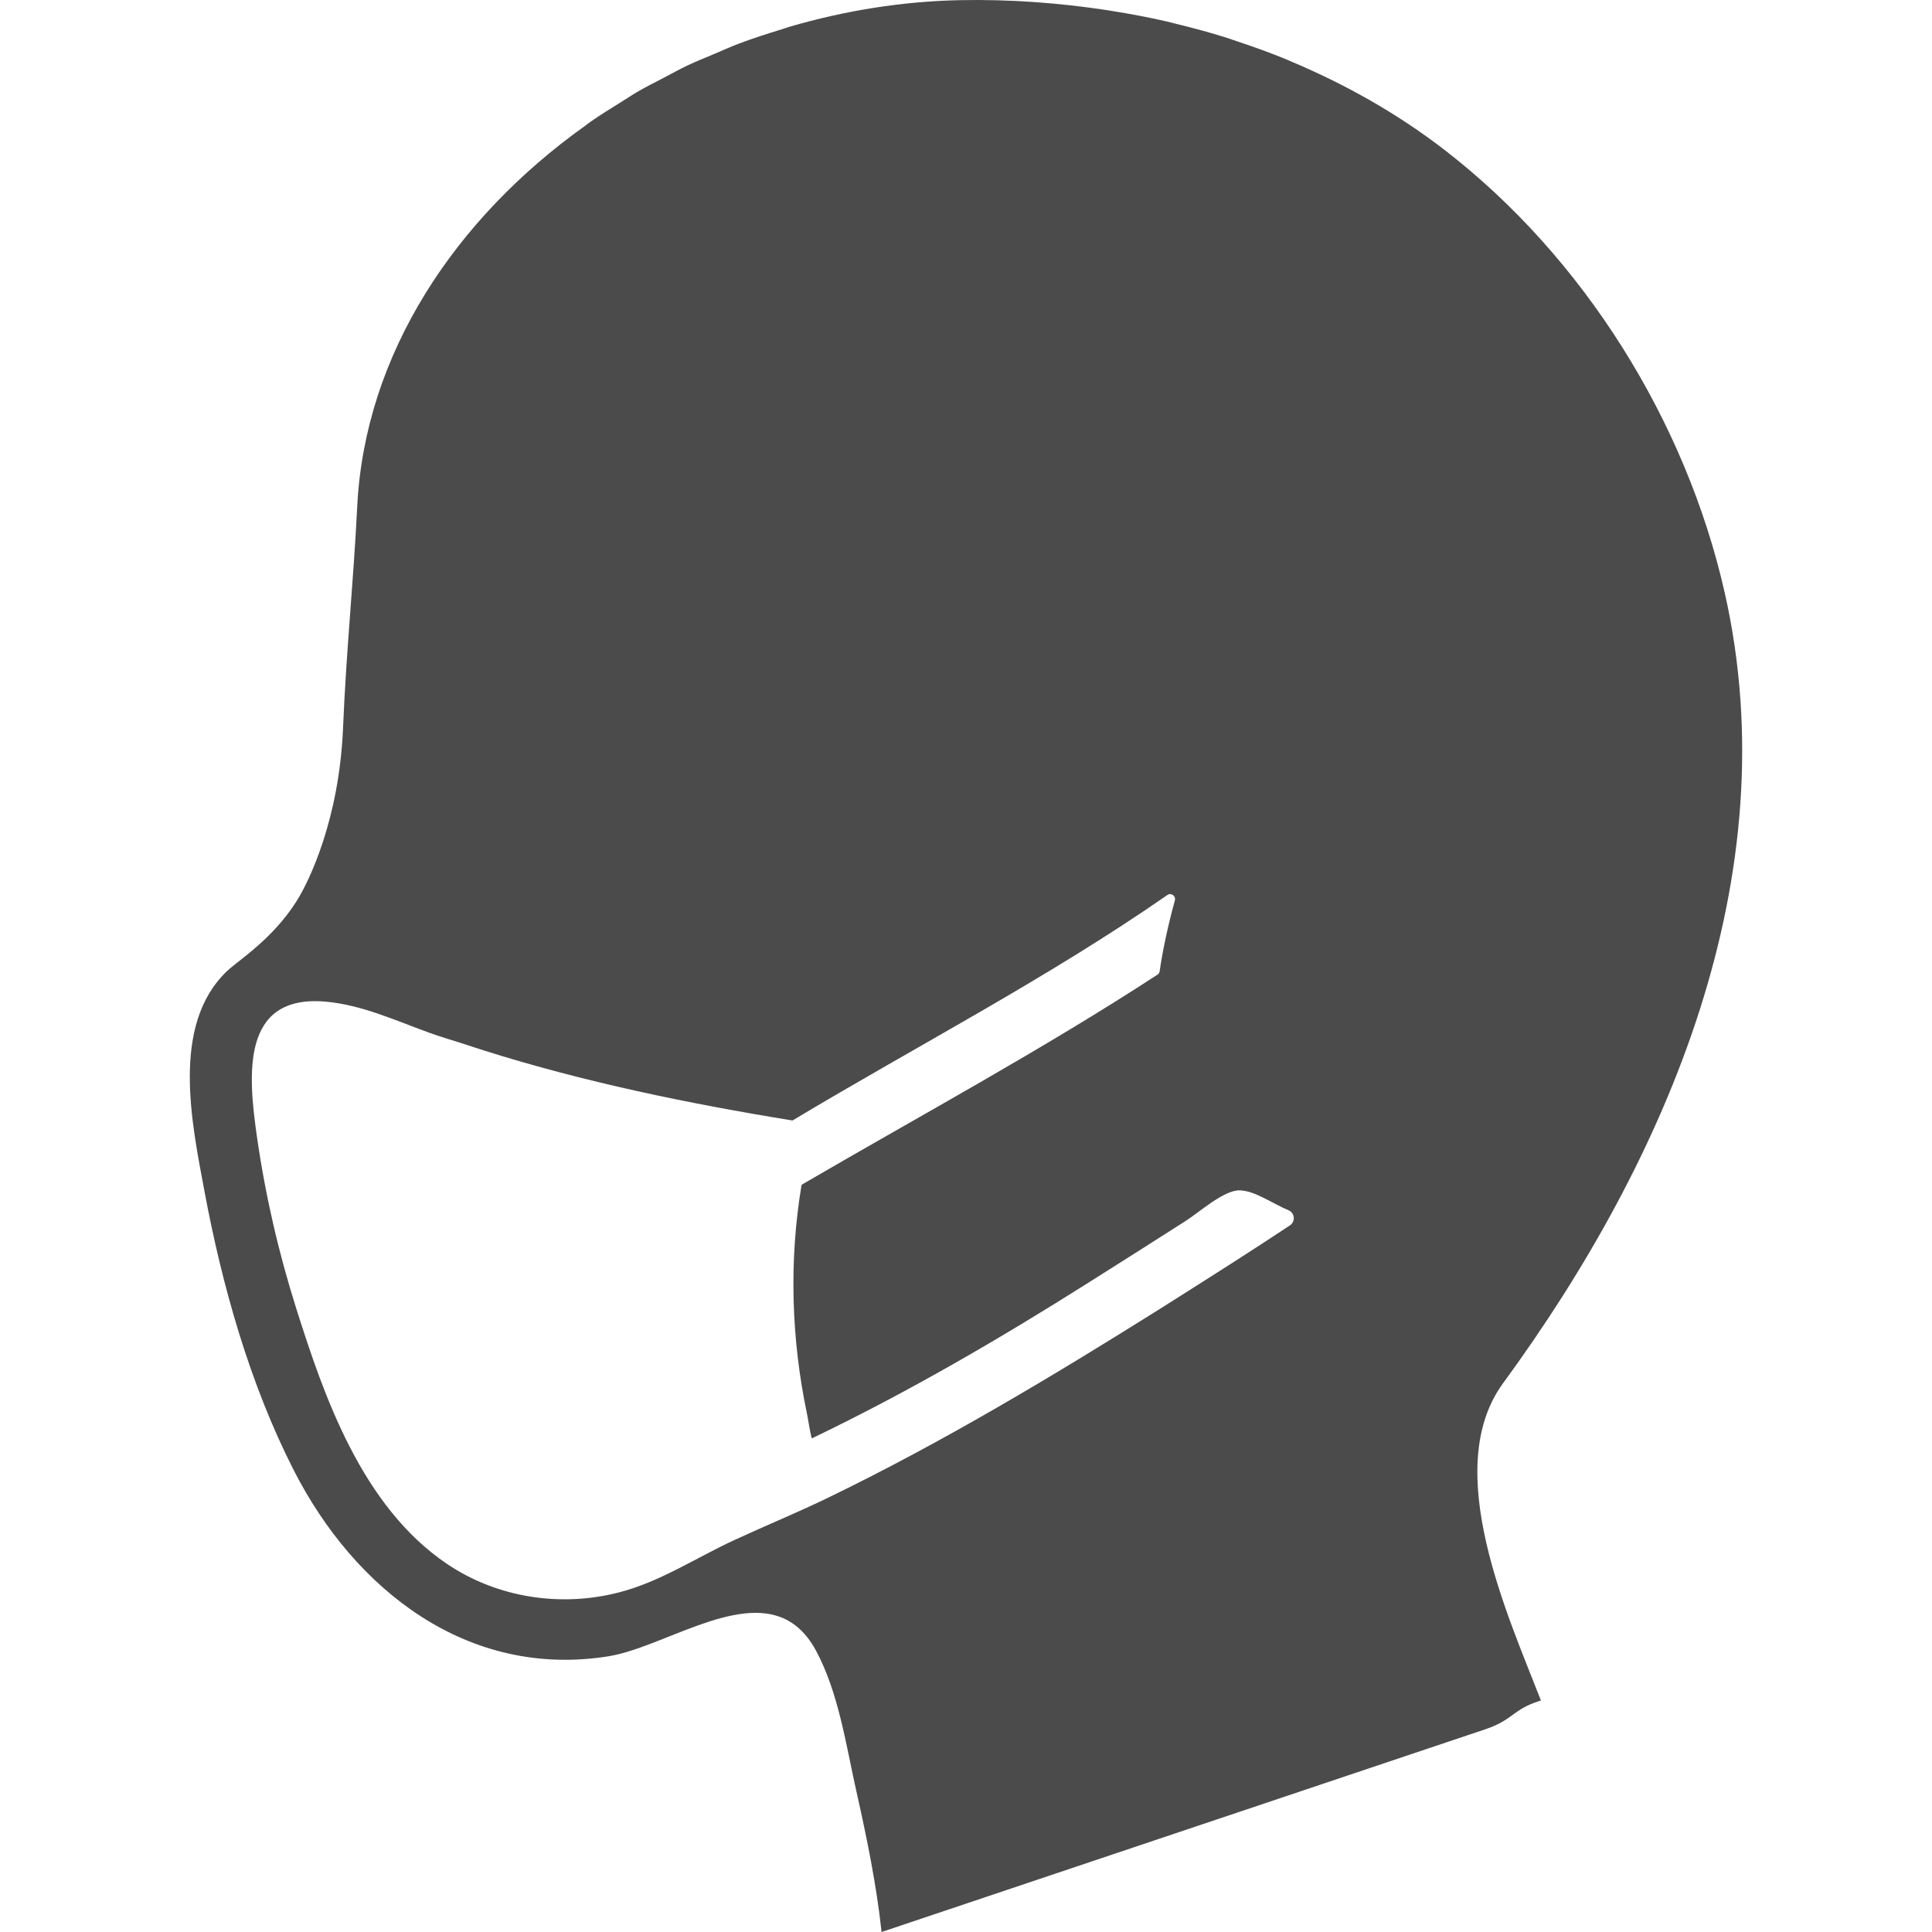 <!--?xml version="1.0" encoding="utf-8"?-->
<!-- Generator: Adobe Illustrator 19.1.1, SVG Export Plug-In . SVG Version: 6.00 Build 0)  -->
<svg version="1.1" id="_x31_0" xmlns="http://www.w3.org/2000/svg" xmlns:xlink="http://www.w3.org/1999/xlink" x="0px" y="0px" viewBox="0 0 512 512" style="width: 128px; height: 128px; opacity: 1;" xml:space="preserve">
<style type="text/css">
	.st0{fill:#374149;}
</style>
<g>
	<path class="st0" d="M398.28,366.628c-0.019,0.023-0.027,0.05-0.046,0.074C401.48,362.287,421.602,334.801,398.28,366.628z" style="fill: rgb(75, 75, 75);"></path>
	<path class="st0" d="M398.28,366.628c43.742-59.697,75.749-134.43,58.802-209.491c-10.266-45.462-37.351-88.95-74.346-117.468
		c-12.63-9.735-26.428-17.45-40.898-23.514c-0.27-0.114-0.527-0.242-0.797-0.355c-4.387-1.817-8.852-3.418-13.361-4.907
		c-0.77-0.258-1.519-0.546-2.297-0.793c-4.481-1.426-9.024-2.645-13.599-3.758c-0.793-0.191-1.57-0.418-2.371-0.602
		c-4.958-1.144-9.958-2.082-14.998-2.875c-0.394-0.058-0.777-0.137-1.172-0.195c-12.802-1.938-25.787-2.883-38.784-2.629
		c-15.306,0.301-30.491,2.762-45.094,7.008c-0.73,0.211-1.43,0.489-2.156,0.707c-3.891,1.184-7.758,2.426-11.552,3.864
		c-2.137,0.808-4.188,1.758-6.282,2.641c-2.395,1.011-4.817,1.965-7.157,3.078c-2.149,1.015-4.204,2.164-6.298,3.262
		c-2.29,1.196-4.598,2.344-6.825,3.634c-1.493,0.863-2.902,1.82-4.36,2.726c-2.797,1.727-5.59,3.454-8.27,5.325
		c-0.531,0.371-1.023,0.782-1.55,1.16C120.657,57.913,96.671,93.76,94.663,134.279c-1.004,20.302-2.863,37.48-3.758,58.712
		c-1.012,24.038-8.927,40.445-12.243,45.715c-6.501,10.333-15.49,15.736-18.646,18.782c-14.767,14.279-9.181,40.199-5.856,58.06
		c4.676,25.123,12.036,51.223,23.678,74.058c16.244,31.866,46.227,55.278,83.406,49.325c13.935-2.231,33.694-16.342,46.966-9.794
		c0.008,0.004,0.012,0.004,0.012,0.004c0.996,0.497,1.949,1.114,2.863,1.848c0.062,0.047,0.117,0.102,0.18,0.149
		c1.836,1.523,3.504,3.558,4.957,6.25c6.017,11.165,7.958,24.978,10.701,37.206c2.778,12.361,5.34,24.803,6.703,37.406
		c53.337-17.908,106.678-35.819,160.014-53.731c7.45-2.5,7.153-5.239,14.438-7.532c0.051-0.016,0.082-0.031,0.133-0.043v-0.004
		c0.055-0.019,0.094-0.035,0.149-0.054c-8.845-22.74-26.53-61.282-10.126-83.934C397.694,367.437,397.604,367.554,398.28,366.628z
		 M128.315,278.409c26.635,8.399,54.25,14.072,81.706,18.533c33.077-19.842,67.623-37.73,99.348-59.755
		c1.02-0.711,2.306,0.262,1.977,1.458c-1.871,6.836-3.199,13.075-4.031,18.759c-0.054,0.375-0.266,0.695-0.586,0.902
		c-30.51,19.889-62.845,37.324-94.305,55.677c-3.36,20.158-2.746,40.722,1.434,60.693c0.43,2.122,0.703,4.262,1.215,6.372
		c0.011-0.008,0.027-0.016,0.039-0.02c0.011,0.055,0.019,0.11,0.031,0.161c25.302-12.142,49.726-26.358,73.432-41.348
		c8.563-5.414,17.13-10.821,25.654-16.286c3.727-2.391,10.197-8.247,14.357-8.098c4.039,0.141,8.454,3.414,12.911,5.29
		c1.661,0.699,1.848,3,0.348,3.997c-9.594,6.379-20.99,13.614-34.452,22.126c-28.542,17.9-57.349,35.198-87.692,49.922
		c-8.302,4.032-16.83,7.52-25.198,11.392c-10.153,4.695-19.49,10.985-30.479,13.826c-15.45,3.992-32.237,1.414-45.5-7.513
		c-22.717-15.29-32.753-44.793-39.992-67.662c-4.726-14.934-8.242-30.186-10.454-45.695c-2.309-16.201-4.298-37.675,18.213-35.69
		c9.481,0.836,18.442,4.954,27.314,8.184c3.313,1.203,6.712,2.164,10.063,3.27C125.217,277.409,126.764,277.921,128.315,278.409z" style="fill: rgb(75, 75, 75);"></path>
</g>
</svg>
